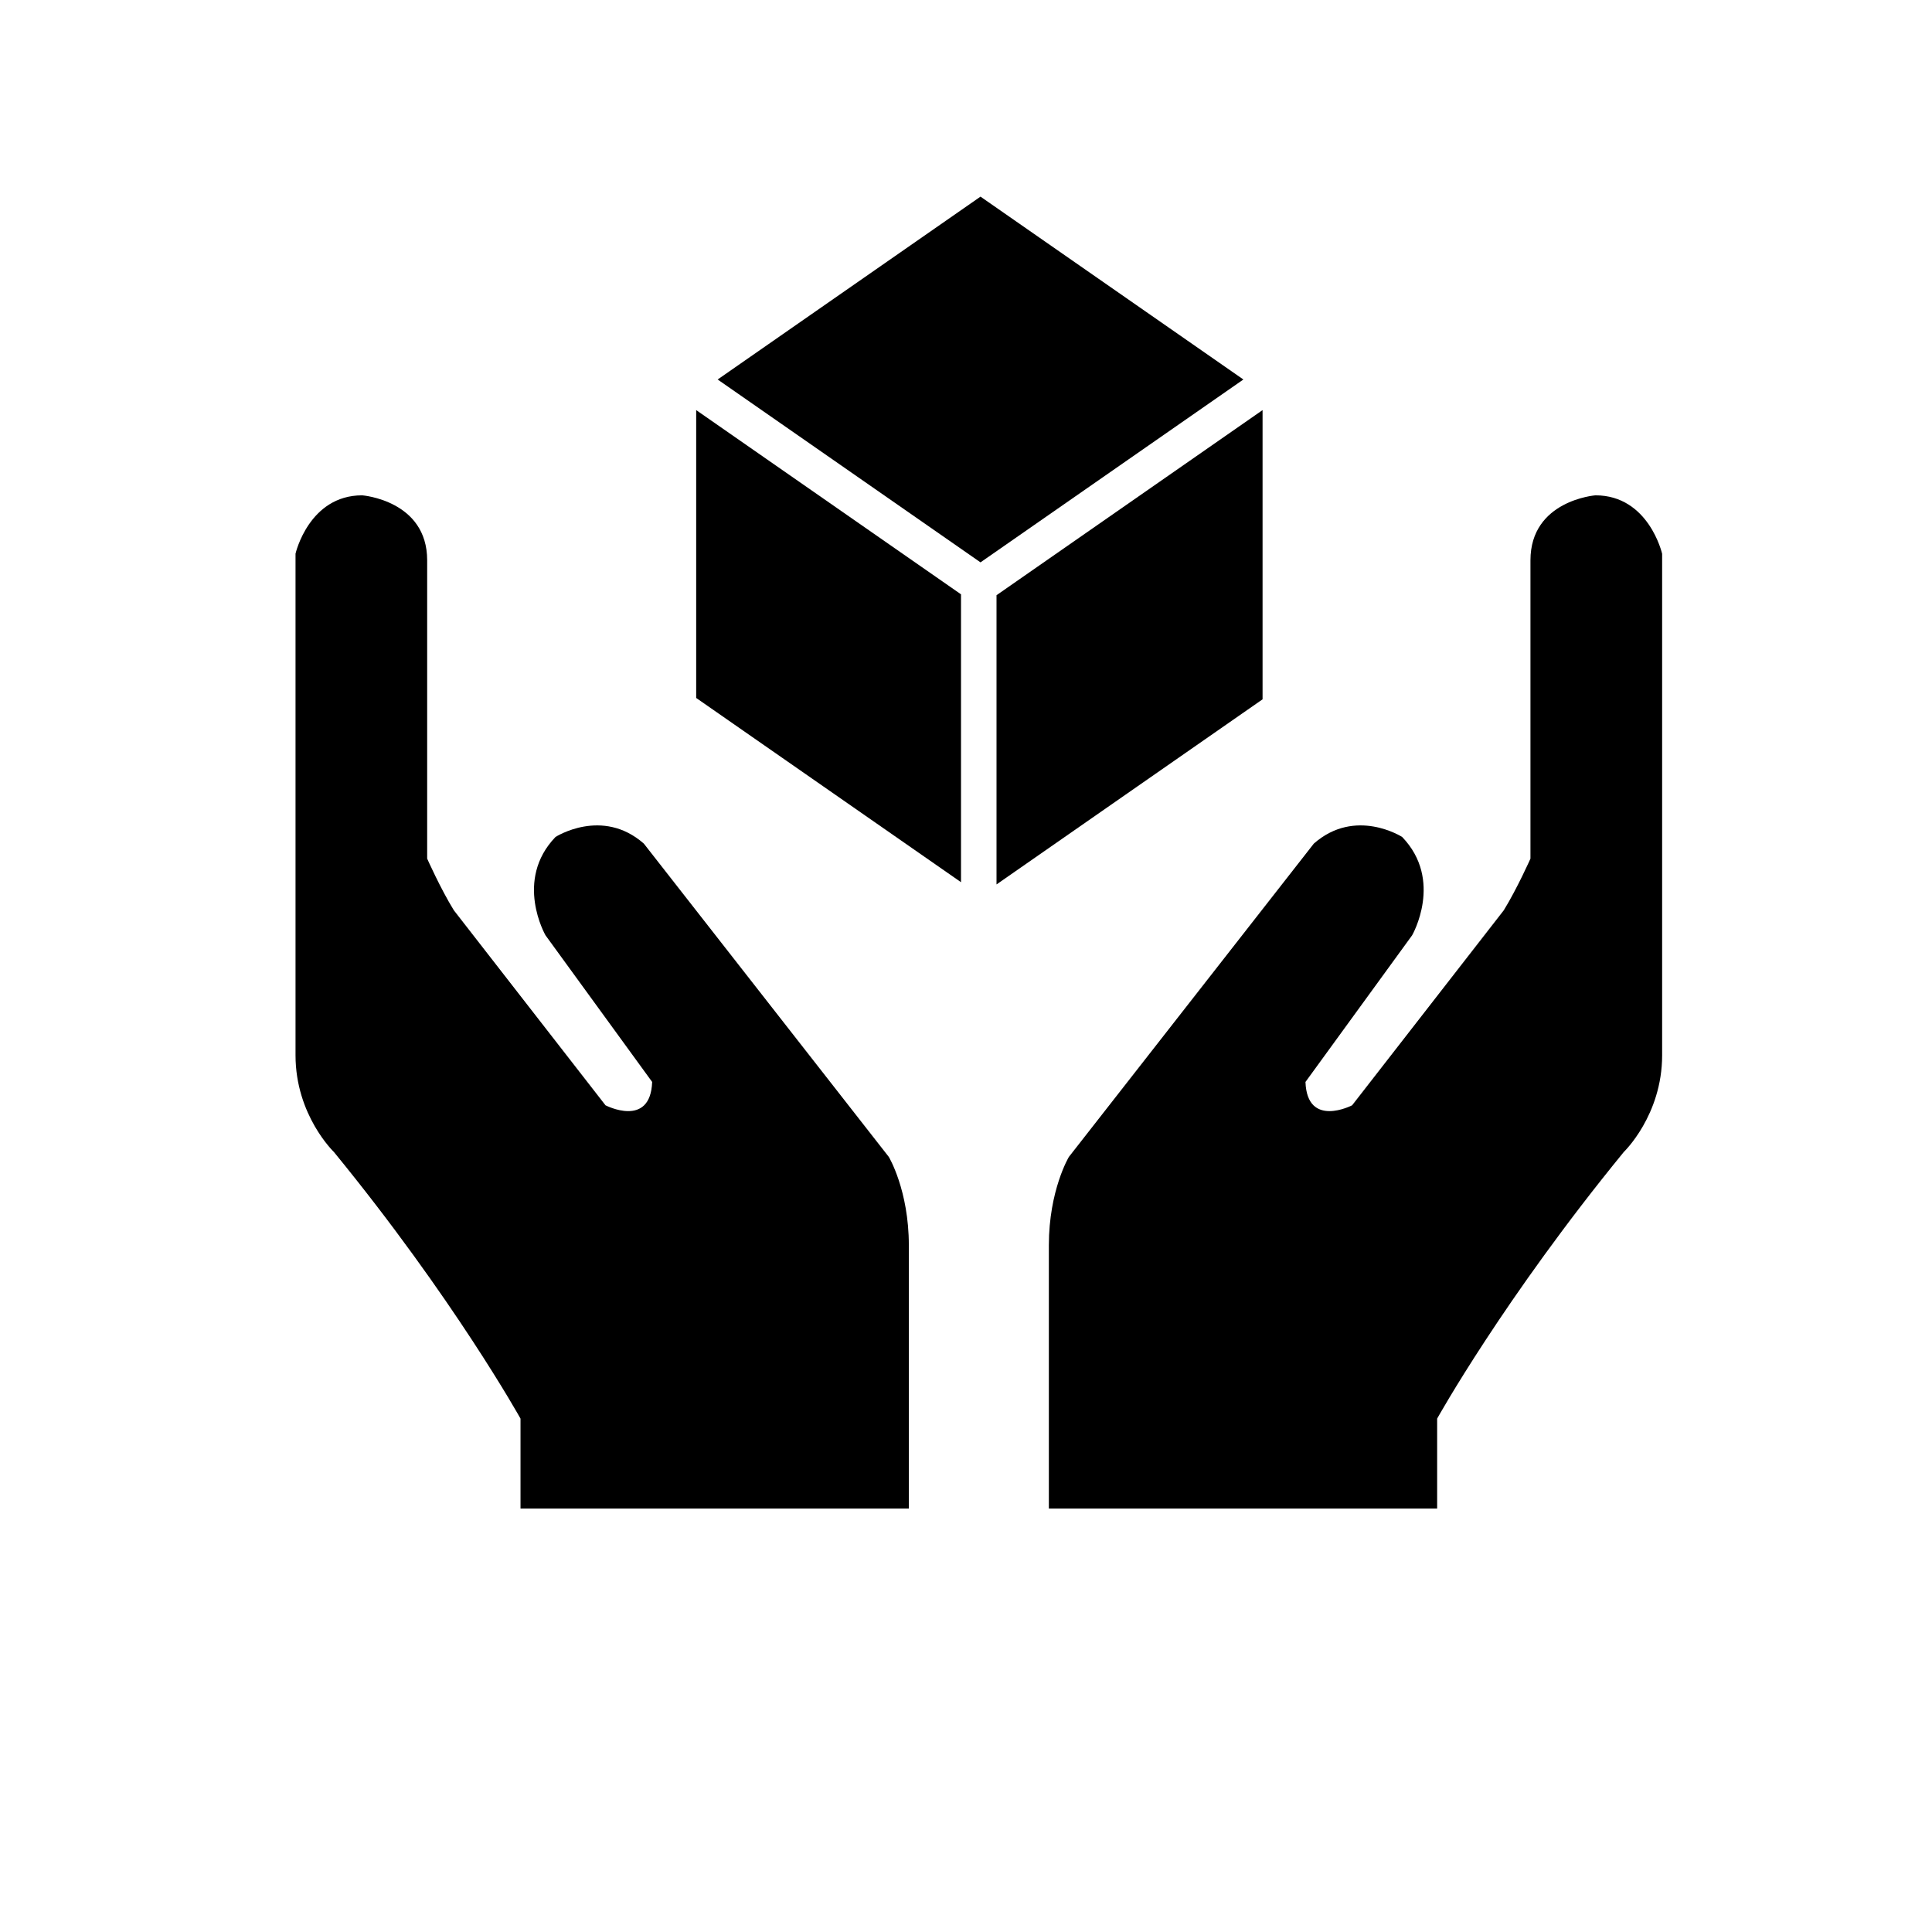 <?xml version="1.0" encoding="utf-8"?>
<!-- Generator: Adobe Illustrator 28.3.0, SVG Export Plug-In . SVG Version: 6.00 Build 0)  -->
<svg version="1.1" id="Layer_1" xmlns="http://www.w3.org/2000/svg" xmlns:xlink="http://www.w3.org/1999/xlink" x="0px" y="0px"
	 viewBox="0 0 566.93 566.93" style="enable-background:new 0 0 566.93 566.93;" xml:space="preserve">
<g>
	<polygon points="364.86,111.36 287.72,165.02 210.59,111.36 287.72,57.7 	"/>
	<polygon points="282,258.87 204.29,204.81 204.29,120.34 282,174.4 	"/>
	<polygon points="292.42,259.53 370.49,205.21 370.49,120.34 292.42,174.66 	"/>
	<path d="M86.72,162.47c0,0,3.91-17.12,19.56-17.12c0,0,19.07,1.47,19.07,19.07v87.54c0,0,3.91,8.81,7.83,15.16l44.5,57.22
		c0,0,13.2,6.84,13.69-6.85l-31.3-43.04c0,0-9.29-16.14,2.94-28.85c0,0,13.69-8.8,25.92,1.95l71.89,91.94c0,0,5.87,9.78,5.87,25.92
		v77.27H152.74v-26.4c0,0-19.56-35.21-54.77-78.25c0,0-11.25-10.76-11.25-28.36V162.47z"/>
	<path d="M487.73,162.47c0,0-3.91-17.12-19.56-17.12c0,0-19.07,1.47-19.07,19.07v87.54c0,0-3.92,8.81-7.83,15.16l-44.5,57.22
		c0,0-13.2,6.84-13.69-6.85l31.3-43.04c0,0,9.29-16.14-2.93-28.85c0,0-13.7-8.8-25.92,1.95l-71.88,91.94c0,0-5.87,9.78-5.87,25.92
		v77.27h113.94v-26.4c0,0,19.56-35.21,54.78-78.25c0,0,11.24-10.76,11.24-28.36V162.47z"/>
</g>
<g>
</g>
<g>
</g>
<g>
</g>
<g>
</g>
<g>
</g>
<g>
</g>
</svg>
